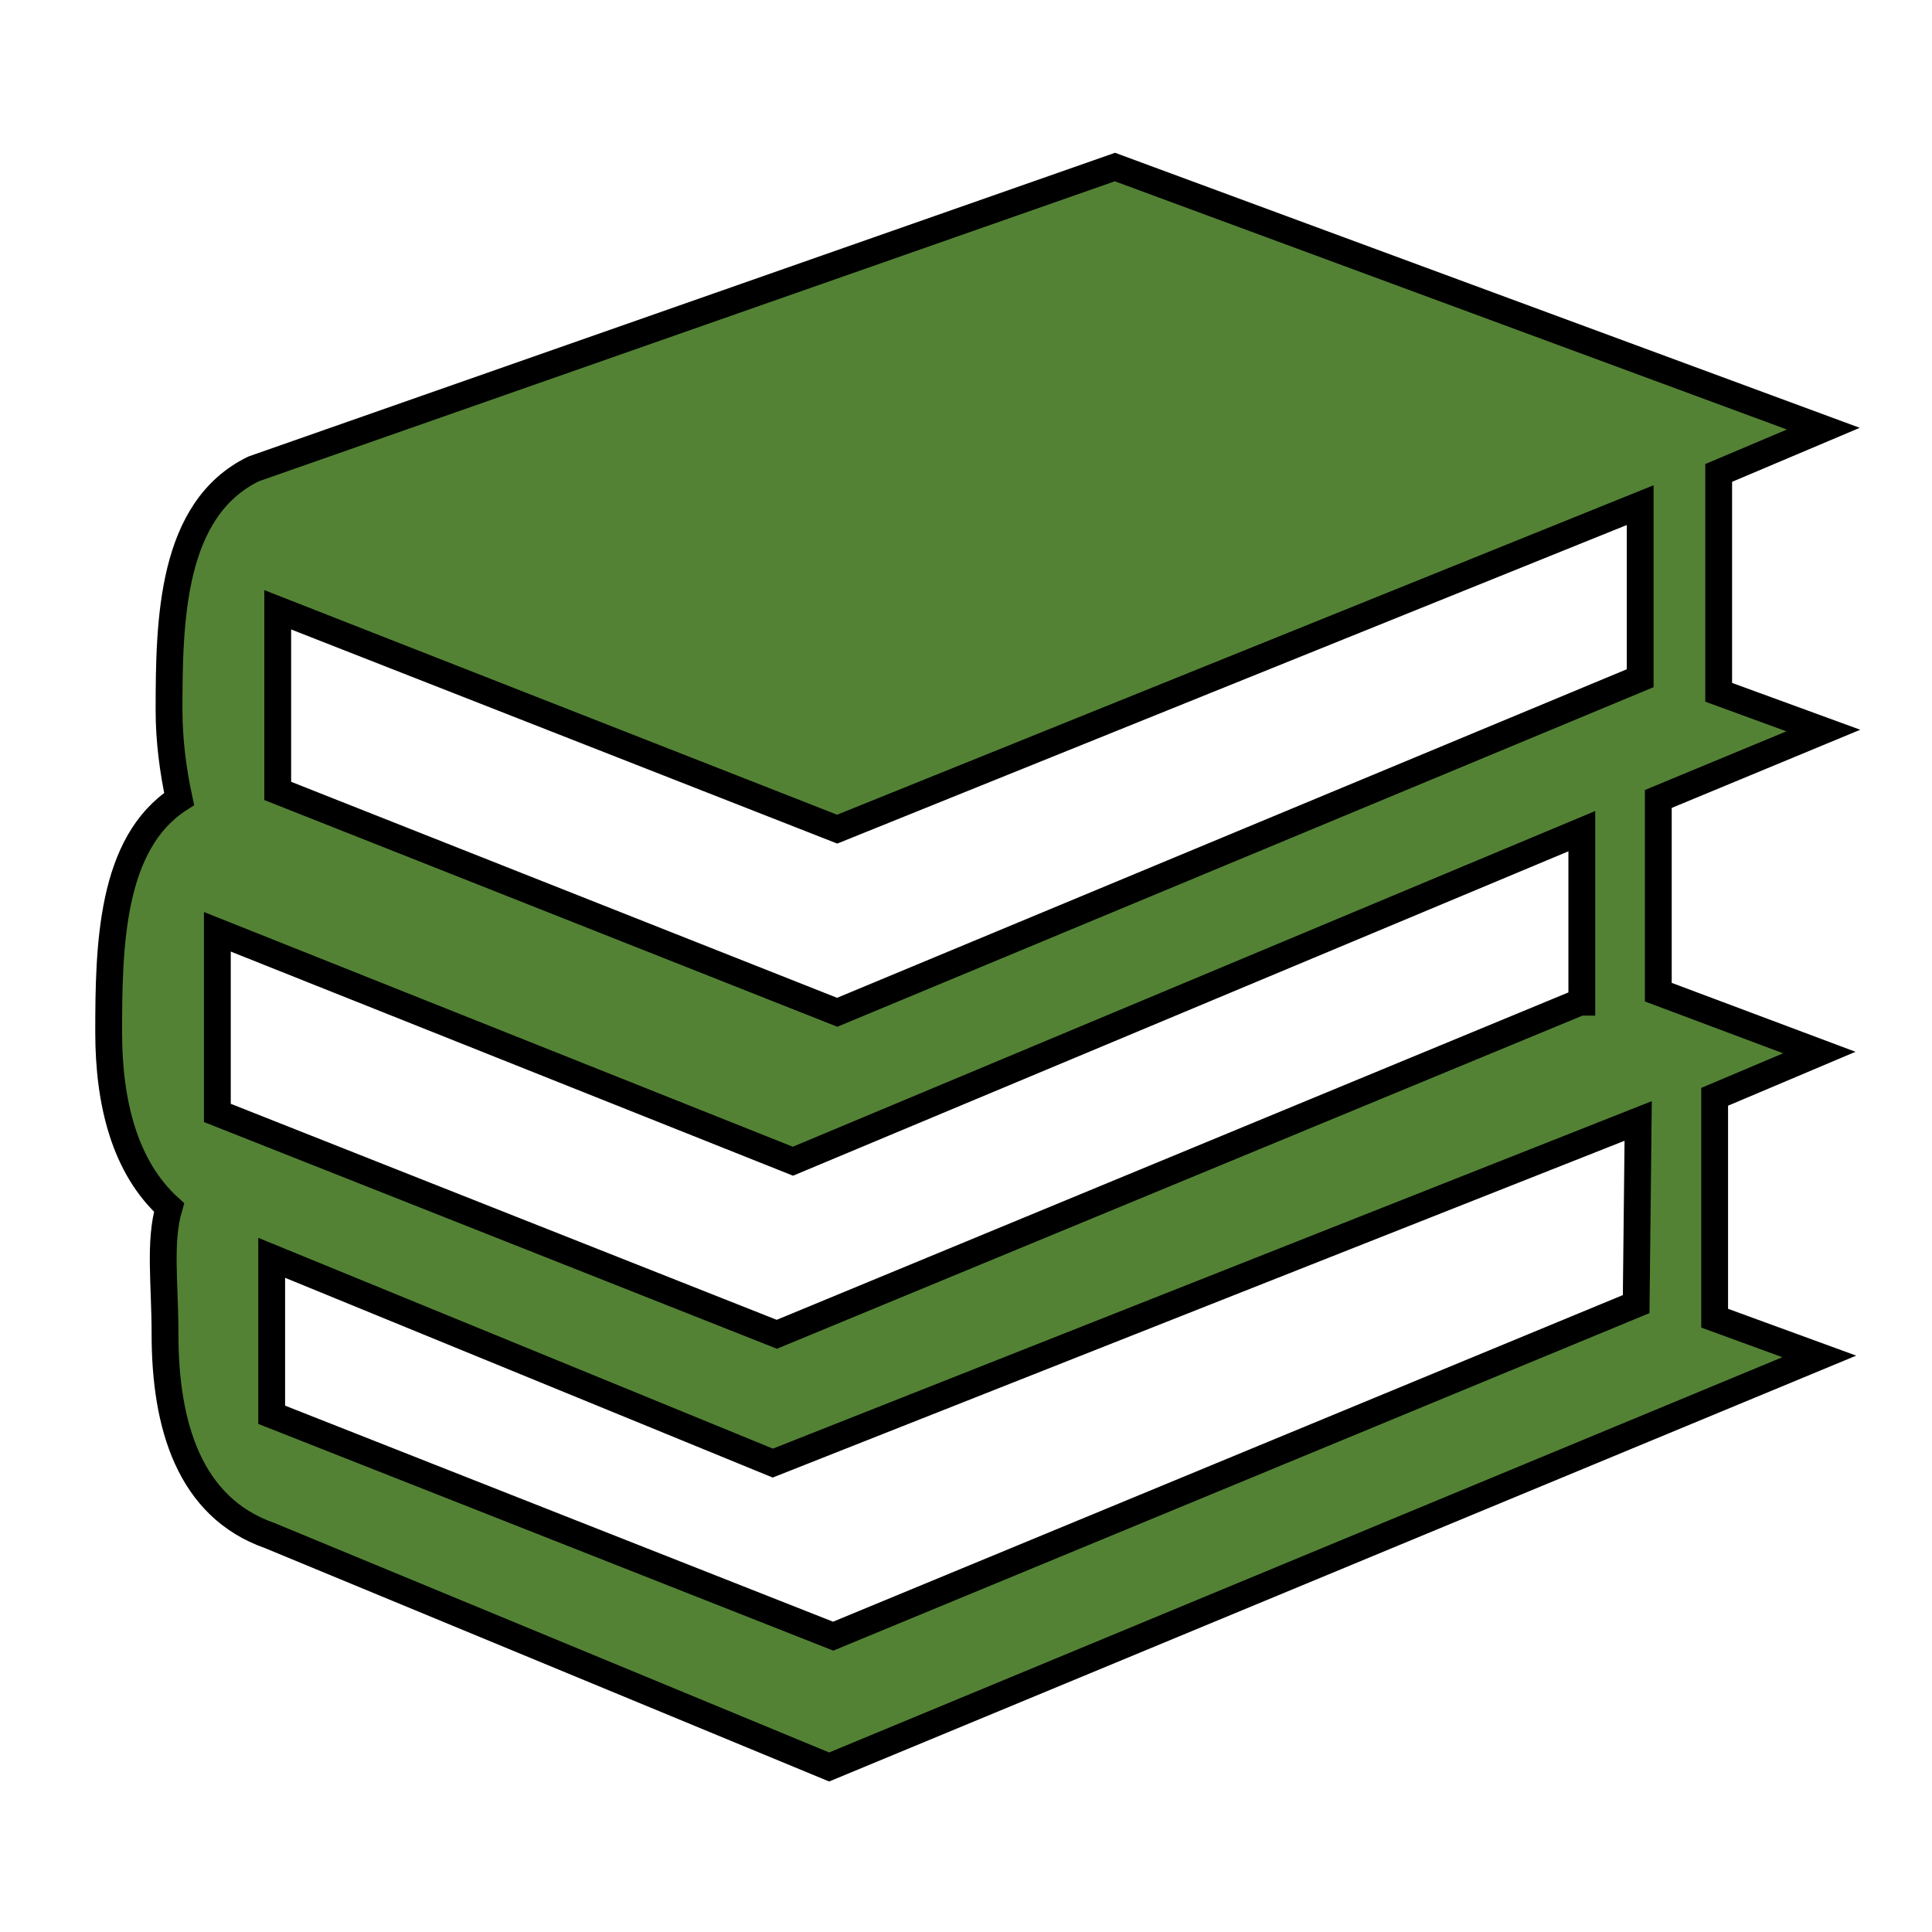 <svg version="1.1" viewBox="0 0 96 96" xmlns="http://www.w3.org/2000/svg" xmlns:xlink="http://www.w3.org/1999/xlink" id="Icons_Books" overflow="hidden"><style>
.MsftOfcThm_Accent6_lumMod_75_Fill {
 fill:#548235; 
}
.MsftOfcThm_MainDark1_Stroke {
 stroke:#000000; 
}
</style>
<path d=" M 90.6 36.3 L 85.4 34.4 L 85.4 23.5 L 90.6 21.3 L 55.4 8.3 L 12.6 23.3 C 8.5 25.3 8.4 30.8 8.4 35.3 C 8.4 36.8 8.6 38.3 8.9 39.7 C 5.5 41.9 5.4 47 5.4 51.3 C 5.4 54.8 6.2 58 8.4 60 C 7.9 61.7 8.2 63.8 8.2 66.3 C 8.2 70.8 9.4 74.9 13.4 76.3 L 41.2 87.8 L 90.4 67.4 L 85.2 65.5 L 85.2 54.5 L 90.4 52.3 L 82.4 49.3 L 82.4 39.7 L 90.6 36.3 Z M 13.8 30.3 L 41.6 41.2 L 81.5 25.1 L 81.5 33.7 L 41.6 50.3 L 13.8 39.3 L 13.8 30.3 Z M 81.3 64.8 L 41.4 81.3 L 13.5 70.3 L 13.5 62.5 L 38.4 72.7 L 81.4 55.7 L 81.3 64.8 Z M 78.5 49.8 L 38.6 66.3 L 10.8 55.3 L 10.8 46.3 L 39.4 57.7 L 78.6 41.3 L 78.6 49.8 Z" stroke="#000000" stroke-width="1.333" stroke-dasharray="" stroke-dashoffset="1" stroke-opacity="1" fill="#548235" fill-opacity="1"/></svg>